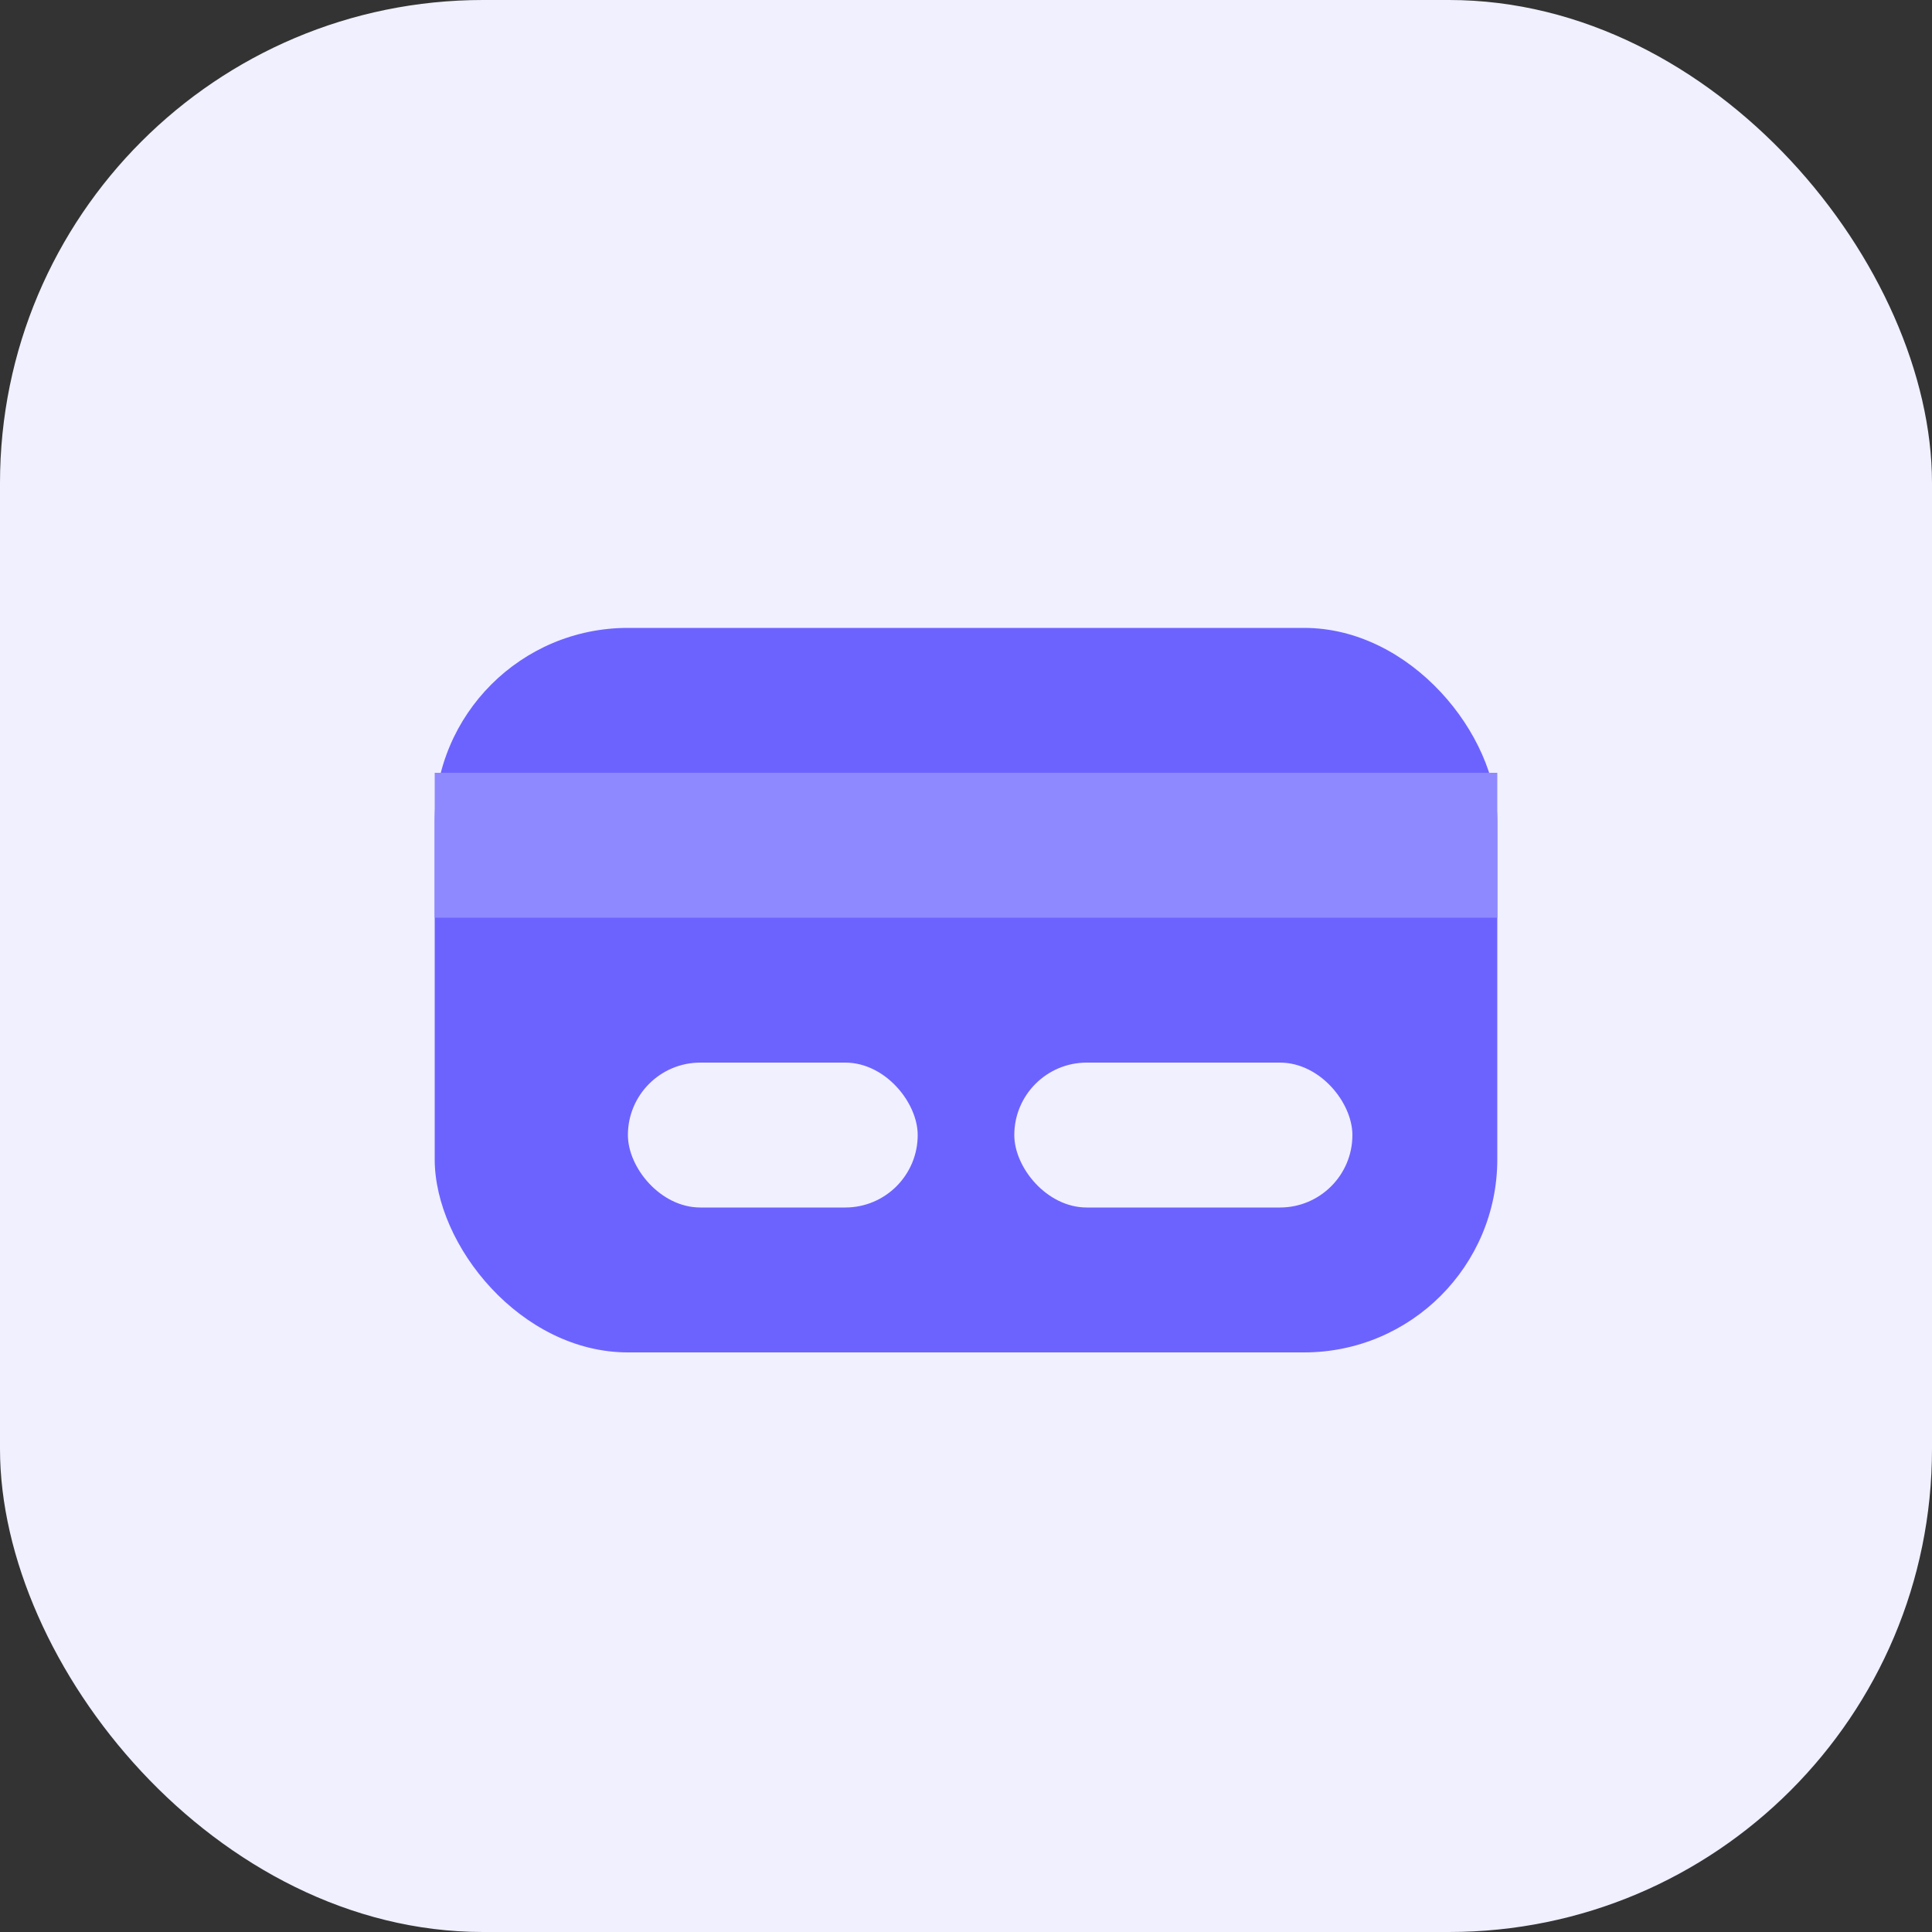<svg xmlns="http://www.w3.org/2000/svg" width="80" height="80" viewBox="0 0 80 80" fill="none">
  <rect x="0" y="0" width="80" height="80" fill="#333333" stroke="none"/>
  <rect width="80" height="80" rx="20" fill="#F0F0FF"/>
  <rect x="18" y="26" width="44" height="30" rx="8" fill="#6C63FF"/>
  <rect x="18" y="32" width="44" height="6" fill="#8F89FF"/>
  <rect x="26" y="44" width="12" height="6" rx="3" fill="#fff" opacity="0.9"/>
  <rect x="42" y="44" width="14" height="6" rx="3" fill="#fff" opacity="0.9"/>
</svg>
